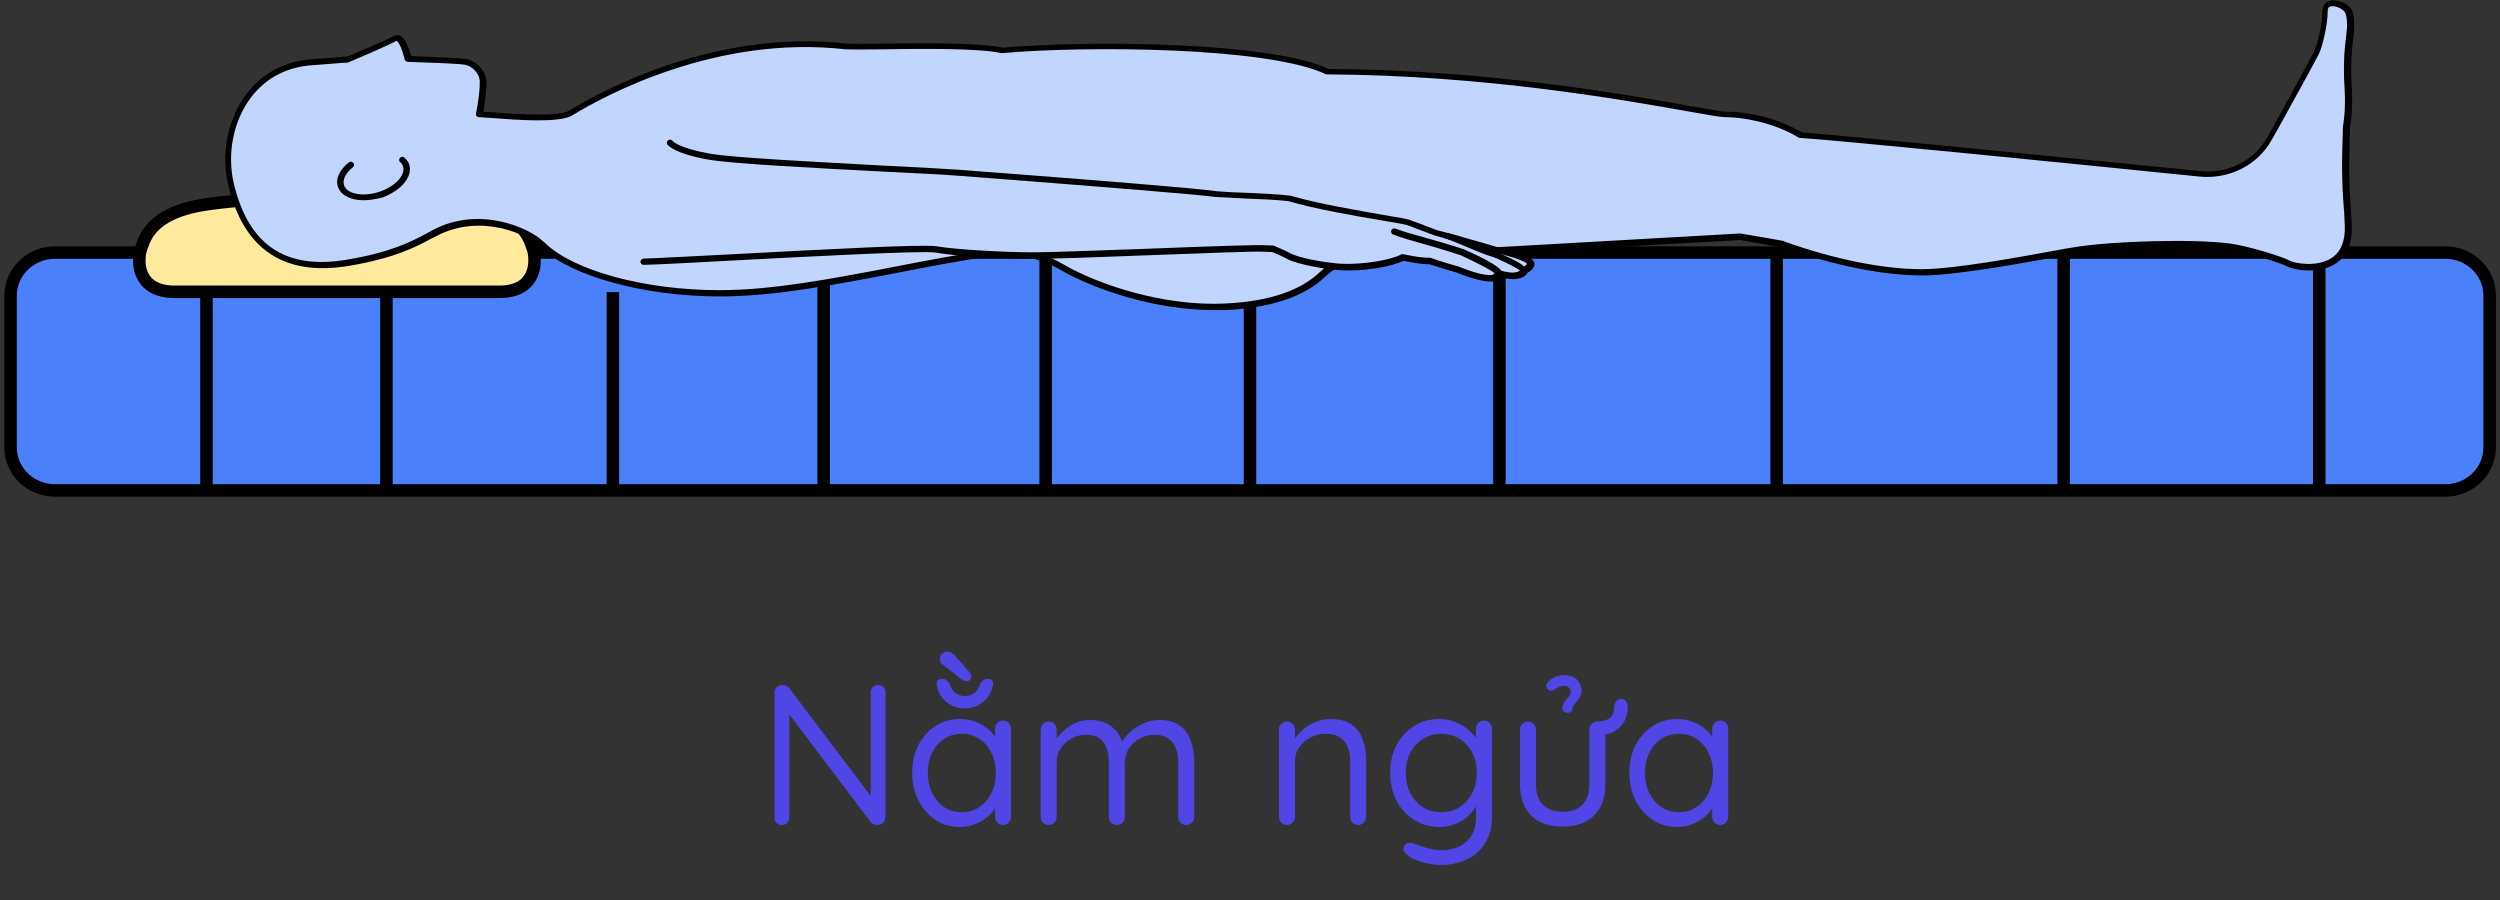 <svg width="200" height="72" viewBox="0 0 200 72" fill="none" xmlns="http://www.w3.org/2000/svg">
<rect x="0" y="0" width="200" height="72" fill="#333333" stroke="none"/>
<g clip-path="url(#clip0_2_470)">
<path d="M195.632 39.235H4.388C2.437 39.235 0.845 37.688 0.845 35.791V23.65C0.845 21.754 2.437 20.206 4.388 20.206H195.632C197.583 20.206 199.175 21.754 199.175 23.65V35.791C199.175 37.688 197.583 39.235 195.632 39.235Z" fill="#4B80FB" stroke="black" stroke-miterlimit="10"/>
<path d="M16.518 20.206V39.235" stroke="black" stroke-miterlimit="10"/>
<path d="M30.914 20.206V39.235" stroke="black" stroke-miterlimit="10"/>
<path d="M49.032 23.367V39.235" stroke="black" stroke-miterlimit="10"/>
<path d="M65.894 21.841V39.235" stroke="black" stroke-miterlimit="10"/>
<path d="M83.653 20.097V39.235" stroke="black" stroke-miterlimit="10"/>
<path d="M99.999 20.25V39.235" stroke="black" stroke-miterlimit="10"/>
<path d="M119.955 20.25V39.235" stroke="black" stroke-miterlimit="10"/>
<path d="M142.131 20.141V39.235" stroke="black" stroke-miterlimit="10"/>
<path d="M165.092 20.206V39.235" stroke="black" stroke-miterlimit="10"/>
<path d="M185.542 20.25V39.235" stroke="black" stroke-miterlimit="10"/>
<path d="M42.753 20.577C42.753 20.075 42.551 19.683 42.395 19.247C41.946 18.244 41.004 17.067 38.157 16.479C36.923 16.217 33.829 15.934 32.102 15.868C29.524 15.781 24.389 15.781 21.81 15.868C20.084 15.934 17.012 16.217 15.756 16.479C12.931 17.067 11.989 18.223 11.518 19.247C11.361 19.705 11.159 20.097 11.159 20.577C11.159 20.577 10.756 23.345 13.985 23.345H14.187H39.749H39.906C43.135 23.367 42.753 20.577 42.753 20.577Z" fill="#FFEA9D" stroke="black" stroke-miterlimit="10"/>
<path d="M27.82 21.034C31.945 20.337 33.493 19.312 34.793 18.659C38.448 16.718 42.484 18.549 43.426 19.618V19.596C45.668 21.819 51.453 23.476 57.597 23.476C63.988 23.476 71.791 21.361 79.235 20.25C81.231 19.945 83.249 20.359 84.953 21.361C87.599 22.909 92.958 24.805 98.048 24.544C101.098 24.391 103.945 23.737 105.806 21.928C106.546 21.209 107.511 20.773 108.542 20.707C116.659 20.206 139.149 18.964 139.149 18.964C139.149 18.964 142.558 19.552 142.58 19.552C143.32 19.814 148.746 21.797 153.724 21.797C156.796 21.797 163.702 20.424 165.877 20.053C168.77 19.552 175.452 19.356 178.367 19.748C179.802 19.945 182.538 20.816 183.031 21.078C183.614 21.405 187.964 22.19 187.829 18.048C187.762 16.479 187.672 15.803 187.628 14.299C187.583 12.948 187.672 10.31 187.672 10.245C187.672 10.245 187.941 8.893 187.829 6.932C187.74 5.58 187.784 4.229 187.964 2.877C188.054 2.201 188.076 1.482 187.897 0.959C187.695 0.349 185.991 -0.24 185.991 0.872C185.991 2.005 185.542 3.727 185.318 4.163C185.071 4.643 183.681 7.193 182.022 10.245C181.865 10.528 181.708 10.79 181.551 11.073C180.452 13.013 178.277 14.103 176.012 13.885C167.581 13.035 147.199 10.986 144.015 10.79C141.885 9.504 139.441 9.133 138.028 9.155C136.615 9.177 122.691 5.82 106.188 5.733C101.501 3.531 86.904 3.444 80.177 4.032C77.352 3.422 68.786 3.836 67.688 3.705C57.485 2.55 48.651 7.215 45.758 8.959C45.713 8.98 45.668 9.024 45.623 9.046C44.435 9.656 40.377 9.242 38.336 9.111L38.358 9.068C38.56 8.065 38.672 7.019 38.65 6.452C38.628 5.776 37.955 5.013 37.17 4.904C36.43 4.795 32.887 4.686 32.663 4.686C32.618 4.512 32.192 2.725 31.632 3.052C30.69 3.553 28.021 4.665 27.82 4.752C27.304 4.774 25.645 4.926 25.107 4.948C19.77 5.231 17.46 10.506 18.492 14.779C19.523 19.051 22.147 21.994 27.82 21.034Z" fill="#C2D5FF"/>
<path d="M97.084 24.805C92.442 24.805 87.554 23.171 84.819 21.579C83.137 20.599 81.164 20.206 79.258 20.489C76.791 20.86 74.257 21.34 71.813 21.819C66.701 22.8 61.88 23.715 57.597 23.715C51.588 23.715 45.758 22.124 43.336 19.857C43.291 19.836 43.247 19.814 43.224 19.792C42.35 18.789 38.493 17.002 34.928 18.877C34.748 18.964 34.591 19.051 34.412 19.138C33.201 19.792 31.519 20.664 27.887 21.274L27.842 21.034L27.887 21.274C22.73 22.124 19.501 19.966 18.267 14.844C17.64 12.272 18.223 9.46 19.747 7.476C21.048 5.798 22.909 4.839 25.107 4.73C25.331 4.708 25.779 4.686 26.25 4.643C26.855 4.599 27.461 4.534 27.775 4.534C27.842 4.512 27.954 4.468 28.089 4.403C28.896 4.054 30.779 3.27 31.519 2.877C31.676 2.79 31.833 2.79 31.99 2.855C32.461 3.052 32.753 3.967 32.887 4.49C33.672 4.512 36.542 4.621 37.215 4.708C38.089 4.839 38.874 5.667 38.919 6.496C38.941 7.041 38.829 8 38.672 8.937C38.897 8.959 39.121 8.959 39.367 8.98C41.43 9.133 44.569 9.351 45.511 8.872L45.646 8.784C48.18 7.237 57.306 2.289 67.755 3.488C68.091 3.531 69.19 3.509 70.603 3.488C73.652 3.444 78.249 3.4 80.244 3.815C86.837 3.226 101.479 3.291 106.3 5.515C118.969 5.58 129.956 7.542 135.225 8.479C136.705 8.741 137.781 8.937 138.073 8.937C138.095 8.937 138.118 8.937 138.163 8.937C139.732 8.937 142.087 9.373 144.149 10.594C147.513 10.833 167.581 12.839 176.08 13.689C178.232 13.907 180.318 12.86 181.371 11.008C181.528 10.724 181.685 10.463 181.842 10.179C183.3 7.498 184.892 4.599 185.138 4.098C185.363 3.662 185.789 1.984 185.789 0.915C185.789 0.436 186.058 0.109 186.506 0.044C187.157 -0.065 188.009 0.392 188.188 0.915C188.345 1.417 188.39 2.093 188.278 2.943C188.098 4.25 188.053 5.602 188.143 6.953C188.255 8.806 188.031 10.114 187.986 10.31C187.986 10.354 187.986 10.441 187.986 10.572C187.964 11.313 187.919 13.253 187.941 14.343C187.964 15.106 188.009 15.629 188.031 16.195C188.076 16.74 188.098 17.307 188.143 18.07C188.188 19.552 187.717 20.577 186.73 21.165C185.34 21.972 183.412 21.558 182.986 21.318C182.537 21.056 179.824 20.206 178.412 20.01C175.609 19.618 168.994 19.792 166.012 20.293C165.653 20.359 165.205 20.446 164.644 20.533C161.774 21.056 156.415 22.037 153.814 22.037C150.697 22.037 146.728 21.252 142.67 19.814L142.602 19.792C142.423 19.77 141.795 19.661 139.216 19.203C138.275 19.247 116.502 20.468 108.632 20.947C107.69 21.013 106.771 21.405 106.053 22.102C104.371 23.715 101.77 24.609 98.115 24.805C97.734 24.805 97.398 24.805 97.084 24.805ZM80.491 19.901C82.083 19.901 83.675 20.337 85.065 21.143C87.935 22.822 93.205 24.522 98.026 24.282C101.546 24.108 104.035 23.258 105.627 21.732C106.434 20.969 107.466 20.489 108.542 20.424C116.569 19.945 138.925 18.702 139.172 18.68C139.194 18.68 139.216 18.68 139.239 18.68C140.562 18.898 142.535 19.247 142.647 19.269C142.67 19.269 142.692 19.269 142.692 19.291L142.782 19.334C146.773 20.751 150.675 21.536 153.746 21.536C156.303 21.536 161.617 20.555 164.487 20.032C165.048 19.923 165.518 19.836 165.855 19.792C168.904 19.269 175.586 19.095 178.434 19.487C179.824 19.683 182.65 20.533 183.188 20.86C183.502 21.034 185.228 21.405 186.417 20.707C187.246 20.228 187.627 19.334 187.583 18.048C187.56 17.285 187.515 16.719 187.47 16.174C187.426 15.607 187.403 15.062 187.381 14.299C187.336 13.187 187.403 11.247 187.426 10.506C187.426 10.354 187.426 10.245 187.426 10.245C187.426 10.223 187.426 10.201 187.426 10.201C187.426 10.179 187.695 8.85 187.56 6.953C187.47 5.58 187.515 4.207 187.695 2.855C187.807 2.071 187.784 1.46 187.627 1.046C187.538 0.785 186.91 0.436 186.506 0.501C186.372 0.523 186.215 0.589 186.215 0.894C186.215 2.049 185.766 3.815 185.52 4.294C185.295 4.752 184.085 6.975 182.201 10.376C182.044 10.659 181.887 10.921 181.73 11.204C180.587 13.231 178.322 14.364 175.945 14.125C167.38 13.253 147.132 11.226 143.97 11.03C143.925 11.03 143.88 11.008 143.858 10.986C141.84 9.787 139.463 9.373 138.006 9.373C137.647 9.373 136.683 9.198 135.068 8.915C129.799 7.978 118.812 6.016 106.165 5.951C106.12 5.951 106.098 5.951 106.053 5.929C101.367 3.727 86.725 3.662 80.177 4.25C80.155 4.25 80.132 4.25 80.11 4.25C78.204 3.836 73.607 3.902 70.558 3.945C69.078 3.967 68.024 3.967 67.643 3.945C57.351 2.768 48.381 7.651 45.87 9.177L45.736 9.264C44.637 9.831 41.542 9.613 39.3 9.438C38.941 9.416 38.605 9.395 38.313 9.373C38.224 9.373 38.157 9.329 38.112 9.264C38.067 9.198 38.067 9.111 38.089 9.046V9.024C38.291 8.065 38.403 7.019 38.381 6.474C38.358 5.929 37.82 5.253 37.103 5.166C36.497 5.079 33.919 4.992 32.618 4.948C32.506 4.948 32.394 4.861 32.371 4.752C32.17 3.858 31.856 3.291 31.721 3.27C30.936 3.684 29.053 4.49 28.223 4.839C28.021 4.926 27.909 4.97 27.864 4.992C27.842 5.013 27.797 5.013 27.775 5.013C27.483 5.013 26.811 5.079 26.228 5.122C25.757 5.166 25.308 5.188 25.084 5.21C23.021 5.319 21.295 6.212 20.106 7.76C18.671 9.634 18.133 12.294 18.716 14.735C19.904 19.618 22.842 21.601 27.752 20.773C31.295 20.184 32.932 19.312 34.12 18.68C34.3 18.593 34.479 18.484 34.636 18.397C38.336 16.435 42.372 18.223 43.471 19.334C43.493 19.356 43.538 19.356 43.56 19.4C45.825 21.645 51.566 23.214 57.552 23.214C61.79 23.214 66.589 22.299 71.679 21.318C74.145 20.838 76.679 20.359 79.146 19.988C79.617 19.945 80.043 19.901 80.491 19.901Z" fill="black"/>
<path d="M51.476 20.947C54.66 20.86 73.428 19.705 74.863 19.945C76.32 20.206 80.11 20.424 82.733 20.424C85.357 20.424 100.492 19.748 101.143 19.857L101.815 19.879C102.062 19.988 102.757 20.293 103.071 20.468C103.901 20.925 106.3 21.296 107.286 21.361C109.148 21.47 111.435 21.013 112.197 20.577C112.937 20.729 113.789 20.882 114.395 20.86C114.978 21.078 116.57 21.536 116.57 21.536C116.57 21.536 118.498 22.364 119.395 22.233C119.574 22.212 119.843 21.994 119.888 21.841C120.359 21.972 120.852 22.081 121.189 22.015C121.682 21.95 121.861 21.732 121.884 21.579C122.086 21.514 122.31 21.361 122.377 21.143C122.534 20.599 119.798 20.032 119.798 20.032C119.798 20.032 118.632 19.661 117.018 19.225C116.144 18.985 115.404 18.789 114.776 18.615C113.879 18.288 113.049 17.939 112.578 17.787C111.995 17.569 106.412 16.849 103.026 15.868C101.658 15.716 99.259 15.65 97.196 15.52C95.492 15.236 79.37 14.037 76.545 13.798C73.742 13.558 59.369 12.991 56.633 12.512C53.898 12.032 53.494 11.4 53.494 11.4L51.476 20.947Z" fill="#C2D5FF"/>
<path d="M119.215 22.517C118.251 22.517 116.682 21.863 116.502 21.797C116.323 21.754 114.955 21.34 114.372 21.143C113.789 21.143 113.072 21.035 112.264 20.86C111.39 21.318 109.148 21.732 107.286 21.623C106.277 21.579 103.833 21.187 102.959 20.708C102.69 20.555 102.039 20.272 101.77 20.163L101.165 20.141C101.143 20.141 101.143 20.141 101.12 20.141C100.761 20.075 95.985 20.272 91.77 20.424C87.98 20.577 84.034 20.708 82.778 20.708H82.756C80.02 20.708 76.253 20.468 74.841 20.206C73.876 20.032 64.481 20.533 58.248 20.86C55.176 21.035 52.507 21.165 51.498 21.187C51.341 21.187 51.252 21.078 51.229 20.947C51.229 20.817 51.341 20.708 51.476 20.686C52.485 20.664 55.153 20.511 58.225 20.359C66.813 19.901 73.989 19.53 74.93 19.705C76.32 19.945 80.043 20.184 82.756 20.184H82.778C84.034 20.184 87.936 20.032 91.747 19.901C97.286 19.683 100.717 19.574 101.187 19.618L101.838 19.64C101.86 19.64 101.905 19.64 101.927 19.661C102.196 19.77 102.892 20.075 103.205 20.25C103.968 20.686 106.345 21.056 107.309 21.1C109.103 21.187 111.345 20.773 112.085 20.359C112.13 20.337 112.197 20.315 112.264 20.337C112.915 20.468 113.789 20.642 114.394 20.62C114.417 20.62 114.462 20.62 114.484 20.642C115.067 20.86 116.637 21.318 116.659 21.318H116.682C117.197 21.536 118.677 22.103 119.372 21.994C119.44 21.972 119.619 21.841 119.664 21.776C119.709 21.645 119.843 21.579 119.978 21.623C120.628 21.819 120.987 21.819 121.166 21.797C121.547 21.754 121.637 21.601 121.659 21.558C121.682 21.471 121.727 21.405 121.816 21.361C121.951 21.318 122.108 21.231 122.153 21.1C121.996 20.882 120.92 20.511 119.776 20.272H119.754C119.731 20.272 118.565 19.901 116.996 19.465C116.592 19.356 116.188 19.247 115.852 19.138C115.448 19.029 115.09 18.92 114.753 18.833C114.237 18.637 113.767 18.462 113.363 18.31C113.049 18.179 112.758 18.07 112.556 18.005C112.376 17.939 111.524 17.808 110.56 17.634C108.452 17.285 105.291 16.74 103.048 16.087C102.241 15.999 101.075 15.934 99.842 15.89C98.99 15.847 98.093 15.803 97.263 15.76H97.241C95.985 15.563 86.523 14.822 80.895 14.386C78.921 14.234 77.329 14.103 76.634 14.059C75.693 13.972 73.383 13.863 70.737 13.732C65.311 13.449 58.539 13.1 56.7 12.773C53.987 12.294 53.471 11.662 53.382 11.553C53.315 11.444 53.337 11.291 53.471 11.204C53.584 11.139 53.741 11.16 53.83 11.291C53.83 11.291 54.301 11.858 56.812 12.294C58.606 12.621 65.647 12.97 70.782 13.253C73.45 13.384 75.737 13.514 76.702 13.58C77.419 13.645 78.989 13.754 80.962 13.907C86.971 14.364 96.03 15.084 97.353 15.302C98.183 15.367 99.057 15.411 99.909 15.433C101.165 15.498 102.353 15.542 103.183 15.651C103.205 15.651 103.205 15.651 103.228 15.651C105.448 16.305 108.609 16.828 110.695 17.198C111.928 17.394 112.578 17.525 112.78 17.59C112.982 17.678 113.273 17.787 113.61 17.896C114.013 18.048 114.484 18.244 114.977 18.419C115.291 18.506 115.65 18.593 116.054 18.702C116.413 18.789 116.794 18.898 117.22 19.029C118.722 19.443 119.866 19.792 119.978 19.836C120.538 19.945 122.355 20.381 122.691 20.904C122.781 21.056 122.758 21.165 122.736 21.253C122.668 21.492 122.467 21.688 122.198 21.819C122.108 21.994 121.906 22.233 121.323 22.321C121.009 22.364 120.606 22.321 120.09 22.19C119.933 22.364 119.709 22.495 119.529 22.538C119.372 22.517 119.283 22.517 119.215 22.517Z" fill="black"/>
<path d="M119.888 22.124C119.866 22.124 119.843 22.124 119.821 22.124C119.709 22.102 119.641 22.015 119.619 21.906C119.417 21.667 118.049 20.969 116.861 20.424C116.726 20.381 115.56 19.988 114.081 19.574C112.556 19.138 112.287 19.073 111.457 18.767C111.323 18.724 111.255 18.571 111.3 18.441C111.345 18.31 111.502 18.244 111.636 18.288C112.421 18.571 112.645 18.637 114.215 19.073C115.807 19.509 117.018 19.923 117.04 19.923H117.063C120.247 21.34 120.157 21.688 120.112 21.884C120.112 22.037 120 22.124 119.888 22.124Z" fill="black"/>
<path d="M121.906 21.863C121.884 21.863 121.884 21.863 121.861 21.863C121.772 21.841 121.682 21.776 121.659 21.688C121.413 21.449 119.798 20.642 119.215 20.49C118.879 20.402 118.049 20.054 117.265 19.727C116.682 19.487 115.986 19.182 115.807 19.138C115.695 19.138 115.583 19.051 115.56 18.942C115.538 18.811 115.628 18.68 115.762 18.659C115.919 18.637 116.121 18.702 117.466 19.291C118.206 19.596 119.036 19.966 119.327 20.032C119.574 20.097 122.22 21.122 122.153 21.667C122.13 21.776 122.018 21.863 121.906 21.863Z" fill="black"/>
<path d="M29.075 16.021C28.134 16.021 27.349 15.672 27.08 15.062C26.788 14.408 27.102 13.623 27.909 12.991C28.021 12.904 28.178 12.926 28.268 13.035C28.358 13.144 28.335 13.296 28.223 13.384C27.618 13.863 27.349 14.452 27.55 14.888C27.864 15.585 29.21 15.759 30.465 15.302C31.295 14.997 31.968 14.473 32.192 13.928C32.304 13.667 32.304 13.427 32.215 13.231C32.17 13.144 32.102 13.035 32.013 12.969C31.901 12.882 31.901 12.73 32.013 12.621C32.102 12.512 32.259 12.512 32.371 12.621C32.506 12.751 32.618 12.882 32.685 13.035C32.842 13.362 32.82 13.754 32.663 14.125C32.371 14.8 31.609 15.411 30.645 15.781C30.107 15.934 29.569 16.021 29.075 16.021Z" fill="black"/>
</g>
<path d="M70.251 54.8C70.432 54.8 70.576 54.859 70.683 54.976C70.789 55.083 70.843 55.221 70.843 55.392V65.328C70.843 65.531 70.779 65.696 70.651 65.824C70.523 65.941 70.368 66 70.187 66C70.091 66 69.995 65.984 69.899 65.952C69.803 65.909 69.728 65.856 69.675 65.792L62.827 56.736L63.147 56.544V65.408C63.147 65.579 63.088 65.723 62.971 65.84C62.864 65.947 62.72 66 62.539 66C62.368 66 62.229 65.947 62.123 65.84C62.016 65.723 61.963 65.579 61.963 65.408V55.44C61.963 55.248 62.021 55.093 62.139 54.976C62.267 54.859 62.416 54.8 62.587 54.8C62.683 54.8 62.779 54.821 62.875 54.864C62.981 54.896 63.061 54.949 63.115 55.024L69.867 63.952L69.659 64.208V55.392C69.659 55.221 69.712 55.083 69.819 54.976C69.936 54.859 70.08 54.8 70.251 54.8ZM80.242 57.648C80.424 57.648 80.573 57.712 80.69 57.84C80.818 57.957 80.882 58.107 80.882 58.288V65.344C80.882 65.525 80.818 65.68 80.69 65.808C80.573 65.936 80.424 66 80.242 66C80.05 66 79.895 65.936 79.778 65.808C79.661 65.68 79.602 65.525 79.602 65.344V63.824L79.906 63.792C79.906 64.027 79.826 64.283 79.666 64.56C79.506 64.837 79.287 65.099 79.01 65.344C78.733 65.579 78.402 65.776 78.018 65.936C77.645 66.085 77.24 66.16 76.802 66.16C76.077 66.16 75.426 65.973 74.85 65.6C74.274 65.216 73.816 64.699 73.474 64.048C73.144 63.397 72.978 62.656 72.978 61.824C72.978 60.981 73.144 60.24 73.474 59.6C73.816 58.949 74.274 58.443 74.85 58.08C75.426 57.707 76.066 57.52 76.77 57.52C77.229 57.52 77.656 57.595 78.05 57.744C78.445 57.893 78.786 58.096 79.074 58.352C79.373 58.608 79.602 58.891 79.762 59.2C79.933 59.509 80.018 59.819 80.018 60.128L79.602 60.032V58.288C79.602 58.107 79.661 57.957 79.778 57.84C79.895 57.712 80.05 57.648 80.242 57.648ZM76.946 64.976C77.48 64.976 77.949 64.837 78.354 64.56C78.77 64.283 79.09 63.909 79.314 63.44C79.549 62.96 79.666 62.421 79.666 61.824C79.666 61.237 79.549 60.709 79.314 60.24C79.09 59.76 78.77 59.387 78.354 59.12C77.949 58.843 77.48 58.704 76.946 58.704C76.424 58.704 75.954 58.837 75.538 59.104C75.133 59.371 74.813 59.739 74.578 60.208C74.344 60.677 74.226 61.216 74.226 61.824C74.226 62.421 74.338 62.96 74.562 63.44C74.797 63.909 75.117 64.283 75.522 64.56C75.938 64.837 76.413 64.976 76.946 64.976ZM77.186 56.672C76.813 56.672 76.466 56.597 76.146 56.448C75.837 56.288 75.576 56.075 75.362 55.808C75.159 55.531 75.026 55.221 74.962 54.88C74.909 54.709 74.919 54.571 74.994 54.464C75.079 54.357 75.197 54.304 75.346 54.304C75.506 54.304 75.634 54.347 75.73 54.432C75.826 54.507 75.912 54.613 75.986 54.752C76.072 55.051 76.221 55.28 76.434 55.44C76.647 55.6 76.898 55.68 77.186 55.68C77.485 55.68 77.736 55.6 77.938 55.44C78.151 55.269 78.301 55.04 78.386 54.752C78.472 54.613 78.557 54.507 78.642 54.432C78.738 54.347 78.871 54.304 79.042 54.304C79.192 54.304 79.303 54.357 79.378 54.464C79.463 54.571 79.48 54.704 79.426 54.864C79.362 55.205 79.224 55.515 79.01 55.792C78.808 56.059 78.546 56.272 78.226 56.432C77.917 56.592 77.57 56.672 77.186 56.672ZM77.298 54.496C77.234 54.496 77.165 54.48 77.09 54.448C77.026 54.405 76.962 54.363 76.898 54.32L75.538 53.264C75.421 53.189 75.33 53.109 75.266 53.024C75.213 52.928 75.186 52.821 75.186 52.704C75.186 52.523 75.25 52.384 75.378 52.288C75.506 52.181 75.639 52.128 75.778 52.128C75.917 52.128 76.034 52.16 76.13 52.224C76.226 52.288 76.311 52.357 76.386 52.432L77.57 53.792C77.666 53.899 77.714 54.005 77.714 54.112C77.714 54.219 77.677 54.309 77.602 54.384C77.528 54.459 77.426 54.496 77.298 54.496ZM87.206 57.6C87.932 57.6 88.518 57.787 88.966 58.16C89.425 58.523 89.729 59.04 89.878 59.712H89.638L89.75 59.424C89.878 59.125 90.097 58.837 90.406 58.56C90.716 58.283 91.073 58.053 91.478 57.872C91.884 57.691 92.305 57.6 92.742 57.6C93.446 57.6 94.001 57.755 94.406 58.064C94.812 58.363 95.1 58.768 95.27 59.28C95.452 59.781 95.542 60.347 95.542 60.976V65.344C95.542 65.525 95.478 65.68 95.35 65.808C95.233 65.936 95.084 66 94.902 66C94.71 66 94.556 65.936 94.438 65.808C94.321 65.68 94.262 65.525 94.262 65.344V61.008C94.262 60.592 94.198 60.219 94.07 59.888C93.953 59.547 93.756 59.28 93.478 59.088C93.212 58.885 92.844 58.784 92.374 58.784C91.937 58.784 91.537 58.885 91.174 59.088C90.812 59.28 90.524 59.547 90.31 59.888C90.097 60.219 89.99 60.592 89.99 61.008V65.344C89.99 65.525 89.932 65.68 89.814 65.808C89.697 65.936 89.542 66 89.35 66C89.169 66 89.014 65.936 88.886 65.808C88.769 65.68 88.71 65.525 88.71 65.344V60.96C88.71 60.555 88.652 60.192 88.534 59.872C88.428 59.541 88.241 59.28 87.974 59.088C87.708 58.885 87.34 58.784 86.87 58.784C86.444 58.784 86.054 58.885 85.702 59.088C85.35 59.28 85.068 59.541 84.854 59.872C84.641 60.192 84.534 60.555 84.534 60.96V65.344C84.534 65.525 84.47 65.68 84.342 65.808C84.225 65.936 84.076 66 83.894 66C83.713 66 83.558 65.936 83.43 65.808C83.313 65.68 83.254 65.525 83.254 65.344V58.368C83.254 58.187 83.313 58.037 83.43 57.92C83.558 57.792 83.713 57.728 83.894 57.728C84.086 57.728 84.241 57.792 84.358 57.92C84.476 58.037 84.534 58.187 84.534 58.368V59.584L84.182 59.968C84.225 59.691 84.332 59.413 84.502 59.136C84.684 58.859 84.913 58.603 85.19 58.368C85.468 58.133 85.777 57.947 86.118 57.808C86.46 57.669 86.822 57.6 87.206 57.6ZM106.429 57.52C107.154 57.52 107.725 57.669 108.141 57.968C108.557 58.267 108.85 58.667 109.021 59.168C109.202 59.669 109.293 60.229 109.293 60.848V65.344C109.293 65.525 109.229 65.68 109.101 65.808C108.983 65.936 108.834 66 108.653 66C108.471 66 108.317 65.936 108.189 65.808C108.071 65.68 108.013 65.525 108.013 65.344V60.88C108.013 60.475 107.949 60.112 107.821 59.792C107.703 59.461 107.501 59.2 107.213 59.008C106.935 58.805 106.551 58.704 106.061 58.704C105.613 58.704 105.202 58.805 104.829 59.008C104.455 59.2 104.157 59.461 103.933 59.792C103.709 60.112 103.597 60.475 103.597 60.88V65.344C103.597 65.525 103.533 65.68 103.405 65.808C103.287 65.936 103.138 66 102.957 66C102.775 66 102.621 65.936 102.493 65.808C102.375 65.68 102.317 65.525 102.317 65.344V58.368C102.317 58.187 102.375 58.037 102.493 57.92C102.621 57.792 102.775 57.728 102.957 57.728C103.149 57.728 103.303 57.792 103.421 57.92C103.538 58.037 103.597 58.187 103.597 58.368V59.504L103.277 59.856C103.33 59.579 103.453 59.301 103.645 59.024C103.837 58.736 104.077 58.48 104.365 58.256C104.653 58.032 104.973 57.856 105.325 57.728C105.677 57.589 106.045 57.52 106.429 57.52ZM115.133 57.52C115.591 57.52 116.018 57.6 116.413 57.76C116.807 57.909 117.149 58.107 117.437 58.352C117.735 58.597 117.965 58.853 118.125 59.12C118.295 59.387 118.381 59.637 118.381 59.872L118.077 59.68V58.288C118.077 58.107 118.135 57.957 118.253 57.84C118.37 57.712 118.525 57.648 118.717 57.648C118.898 57.648 119.047 57.712 119.165 57.84C119.293 57.957 119.357 58.107 119.357 58.288V65.296C119.357 66.171 119.17 66.896 118.797 67.472C118.434 68.048 117.943 68.48 117.325 68.768C116.706 69.056 116.013 69.2 115.245 69.2C114.925 69.2 114.573 69.157 114.189 69.072C113.805 68.987 113.463 68.88 113.165 68.752C112.866 68.635 112.674 68.512 112.589 68.384C112.429 68.277 112.327 68.155 112.285 68.016C112.253 67.888 112.279 67.765 112.365 67.648C112.461 67.499 112.583 67.424 112.733 67.424C112.893 67.424 113.09 67.472 113.325 67.568C113.421 67.6 113.57 67.653 113.773 67.728C113.986 67.803 114.221 67.867 114.477 67.92C114.743 67.984 115.005 68.016 115.261 68.016C116.167 68.016 116.861 67.776 117.341 67.296C117.831 66.827 118.077 66.203 118.077 65.424V63.936L118.253 64.016C118.189 64.315 118.055 64.592 117.853 64.848C117.661 65.104 117.421 65.333 117.133 65.536C116.855 65.728 116.546 65.883 116.205 66C115.863 66.107 115.517 66.16 115.165 66.16C114.418 66.16 113.746 65.973 113.149 65.6C112.551 65.227 112.077 64.715 111.725 64.064C111.383 63.413 111.213 62.672 111.213 61.84C111.213 60.997 111.383 60.251 111.725 59.6C112.077 58.949 112.546 58.443 113.133 58.08C113.73 57.707 114.397 57.52 115.133 57.52ZM115.293 58.704C114.749 58.704 114.258 58.843 113.821 59.12C113.394 59.387 113.058 59.755 112.813 60.224C112.578 60.693 112.461 61.232 112.461 61.84C112.461 62.427 112.578 62.96 112.813 63.44C113.058 63.909 113.394 64.283 113.821 64.56C114.258 64.837 114.749 64.976 115.293 64.976C115.847 64.976 116.338 64.843 116.765 64.576C117.191 64.299 117.527 63.925 117.773 63.456C118.018 62.987 118.141 62.448 118.141 61.84C118.141 61.221 118.018 60.677 117.773 60.208C117.527 59.739 117.191 59.371 116.765 59.104C116.338 58.837 115.847 58.704 115.293 58.704ZM127.79 57.728C127.982 57.728 128.137 57.792 128.254 57.92C128.371 58.037 128.43 58.187 128.43 58.368V62.736C128.43 63.813 128.126 64.651 127.518 65.248C126.921 65.835 126.083 66.128 125.006 66.128C123.939 66.128 123.102 65.835 122.494 65.248C121.897 64.651 121.598 63.813 121.598 62.736V58.368C121.598 58.187 121.657 58.037 121.774 57.92C121.902 57.792 122.057 57.728 122.238 57.728C122.43 57.728 122.585 57.792 122.702 57.92C122.819 58.037 122.878 58.187 122.878 58.368V62.736C122.878 63.461 123.065 64.011 123.438 64.384C123.811 64.757 124.334 64.944 125.006 64.944C125.699 64.944 126.227 64.757 126.59 64.384C126.963 64.011 127.15 63.461 127.15 62.736V58.368C127.15 58.187 127.209 58.037 127.326 57.92C127.454 57.792 127.609 57.728 127.79 57.728ZM127.678 58.832V57.728C128.158 57.728 128.521 57.637 128.766 57.456C129.011 57.275 129.134 56.981 129.134 56.576C129.134 56.416 129.177 56.267 129.262 56.128C129.358 55.979 129.502 55.904 129.694 55.904C129.907 55.904 130.046 55.984 130.11 56.144C130.185 56.293 130.222 56.437 130.222 56.576C130.222 57.003 130.126 57.387 129.934 57.728C129.742 58.069 129.459 58.341 129.086 58.544C128.713 58.736 128.243 58.832 127.678 58.832ZM123.886 54.512C124.046 54.363 124.222 54.245 124.414 54.16C124.617 54.064 124.846 54.016 125.102 54.016C125.475 54.016 125.763 54.085 125.966 54.224C126.179 54.363 126.323 54.528 126.398 54.72C126.483 54.912 126.526 55.093 126.526 55.264C126.526 55.445 126.483 55.611 126.398 55.76C126.323 55.899 126.211 56.048 126.062 56.208C125.987 56.293 125.923 56.373 125.87 56.448C125.827 56.523 125.806 56.603 125.806 56.688C125.795 56.795 125.753 56.88 125.678 56.944C125.603 56.997 125.507 57.024 125.39 57.024C125.283 57.024 125.187 56.992 125.102 56.928C125.027 56.864 124.99 56.779 124.99 56.672C124.99 56.576 125.006 56.475 125.038 56.368C125.081 56.261 125.145 56.155 125.23 56.048C125.347 55.909 125.449 55.787 125.534 55.68C125.619 55.563 125.662 55.451 125.662 55.344C125.662 55.195 125.603 55.077 125.486 54.992C125.379 54.907 125.251 54.864 125.102 54.864C124.953 54.864 124.819 54.896 124.702 54.96C124.585 55.024 124.478 55.088 124.382 55.152C124.307 55.216 124.217 55.253 124.11 55.264C124.014 55.275 123.913 55.227 123.806 55.12C123.721 55.013 123.689 54.907 123.71 54.8C123.742 54.683 123.801 54.587 123.886 54.512ZM137.617 57.648C137.799 57.648 137.948 57.712 138.065 57.84C138.193 57.957 138.257 58.107 138.257 58.288V65.344C138.257 65.525 138.193 65.68 138.065 65.808C137.948 65.936 137.799 66 137.617 66C137.425 66 137.271 65.936 137.153 65.808C137.036 65.68 136.977 65.525 136.977 65.344V63.824L137.281 63.792C137.281 64.027 137.201 64.283 137.041 64.56C136.881 64.837 136.663 65.099 136.385 65.344C136.108 65.579 135.777 65.776 135.393 65.936C135.02 66.085 134.615 66.16 134.177 66.16C133.452 66.16 132.801 65.973 132.225 65.6C131.649 65.216 131.191 64.699 130.849 64.048C130.519 63.397 130.353 62.656 130.353 61.824C130.353 60.981 130.519 60.24 130.849 59.6C131.191 58.949 131.649 58.443 132.225 58.08C132.801 57.707 133.441 57.52 134.145 57.52C134.604 57.52 135.031 57.595 135.425 57.744C135.82 57.893 136.161 58.096 136.449 58.352C136.748 58.608 136.977 58.891 137.137 59.2C137.308 59.509 137.393 59.819 137.393 60.128L136.977 60.032V58.288C136.977 58.107 137.036 57.957 137.153 57.84C137.271 57.712 137.425 57.648 137.617 57.648ZM134.321 64.976C134.855 64.976 135.324 64.837 135.729 64.56C136.145 64.283 136.465 63.909 136.689 63.44C136.924 62.96 137.041 62.421 137.041 61.824C137.041 61.237 136.924 60.709 136.689 60.24C136.465 59.76 136.145 59.387 135.729 59.12C135.324 58.843 134.855 58.704 134.321 58.704C133.799 58.704 133.329 58.837 132.913 59.104C132.508 59.371 132.188 59.739 131.953 60.208C131.719 60.677 131.601 61.216 131.601 61.824C131.601 62.421 131.713 62.96 131.937 63.44C132.172 63.909 132.492 64.283 132.897 64.56C133.313 64.837 133.788 64.976 134.321 64.976Z" fill="#4F46E5"/>
<defs>
<clipPath id="clip0_2_470">
<rect width="200" height="40" fill="white"/>
</clipPath>
</defs>
</svg>
